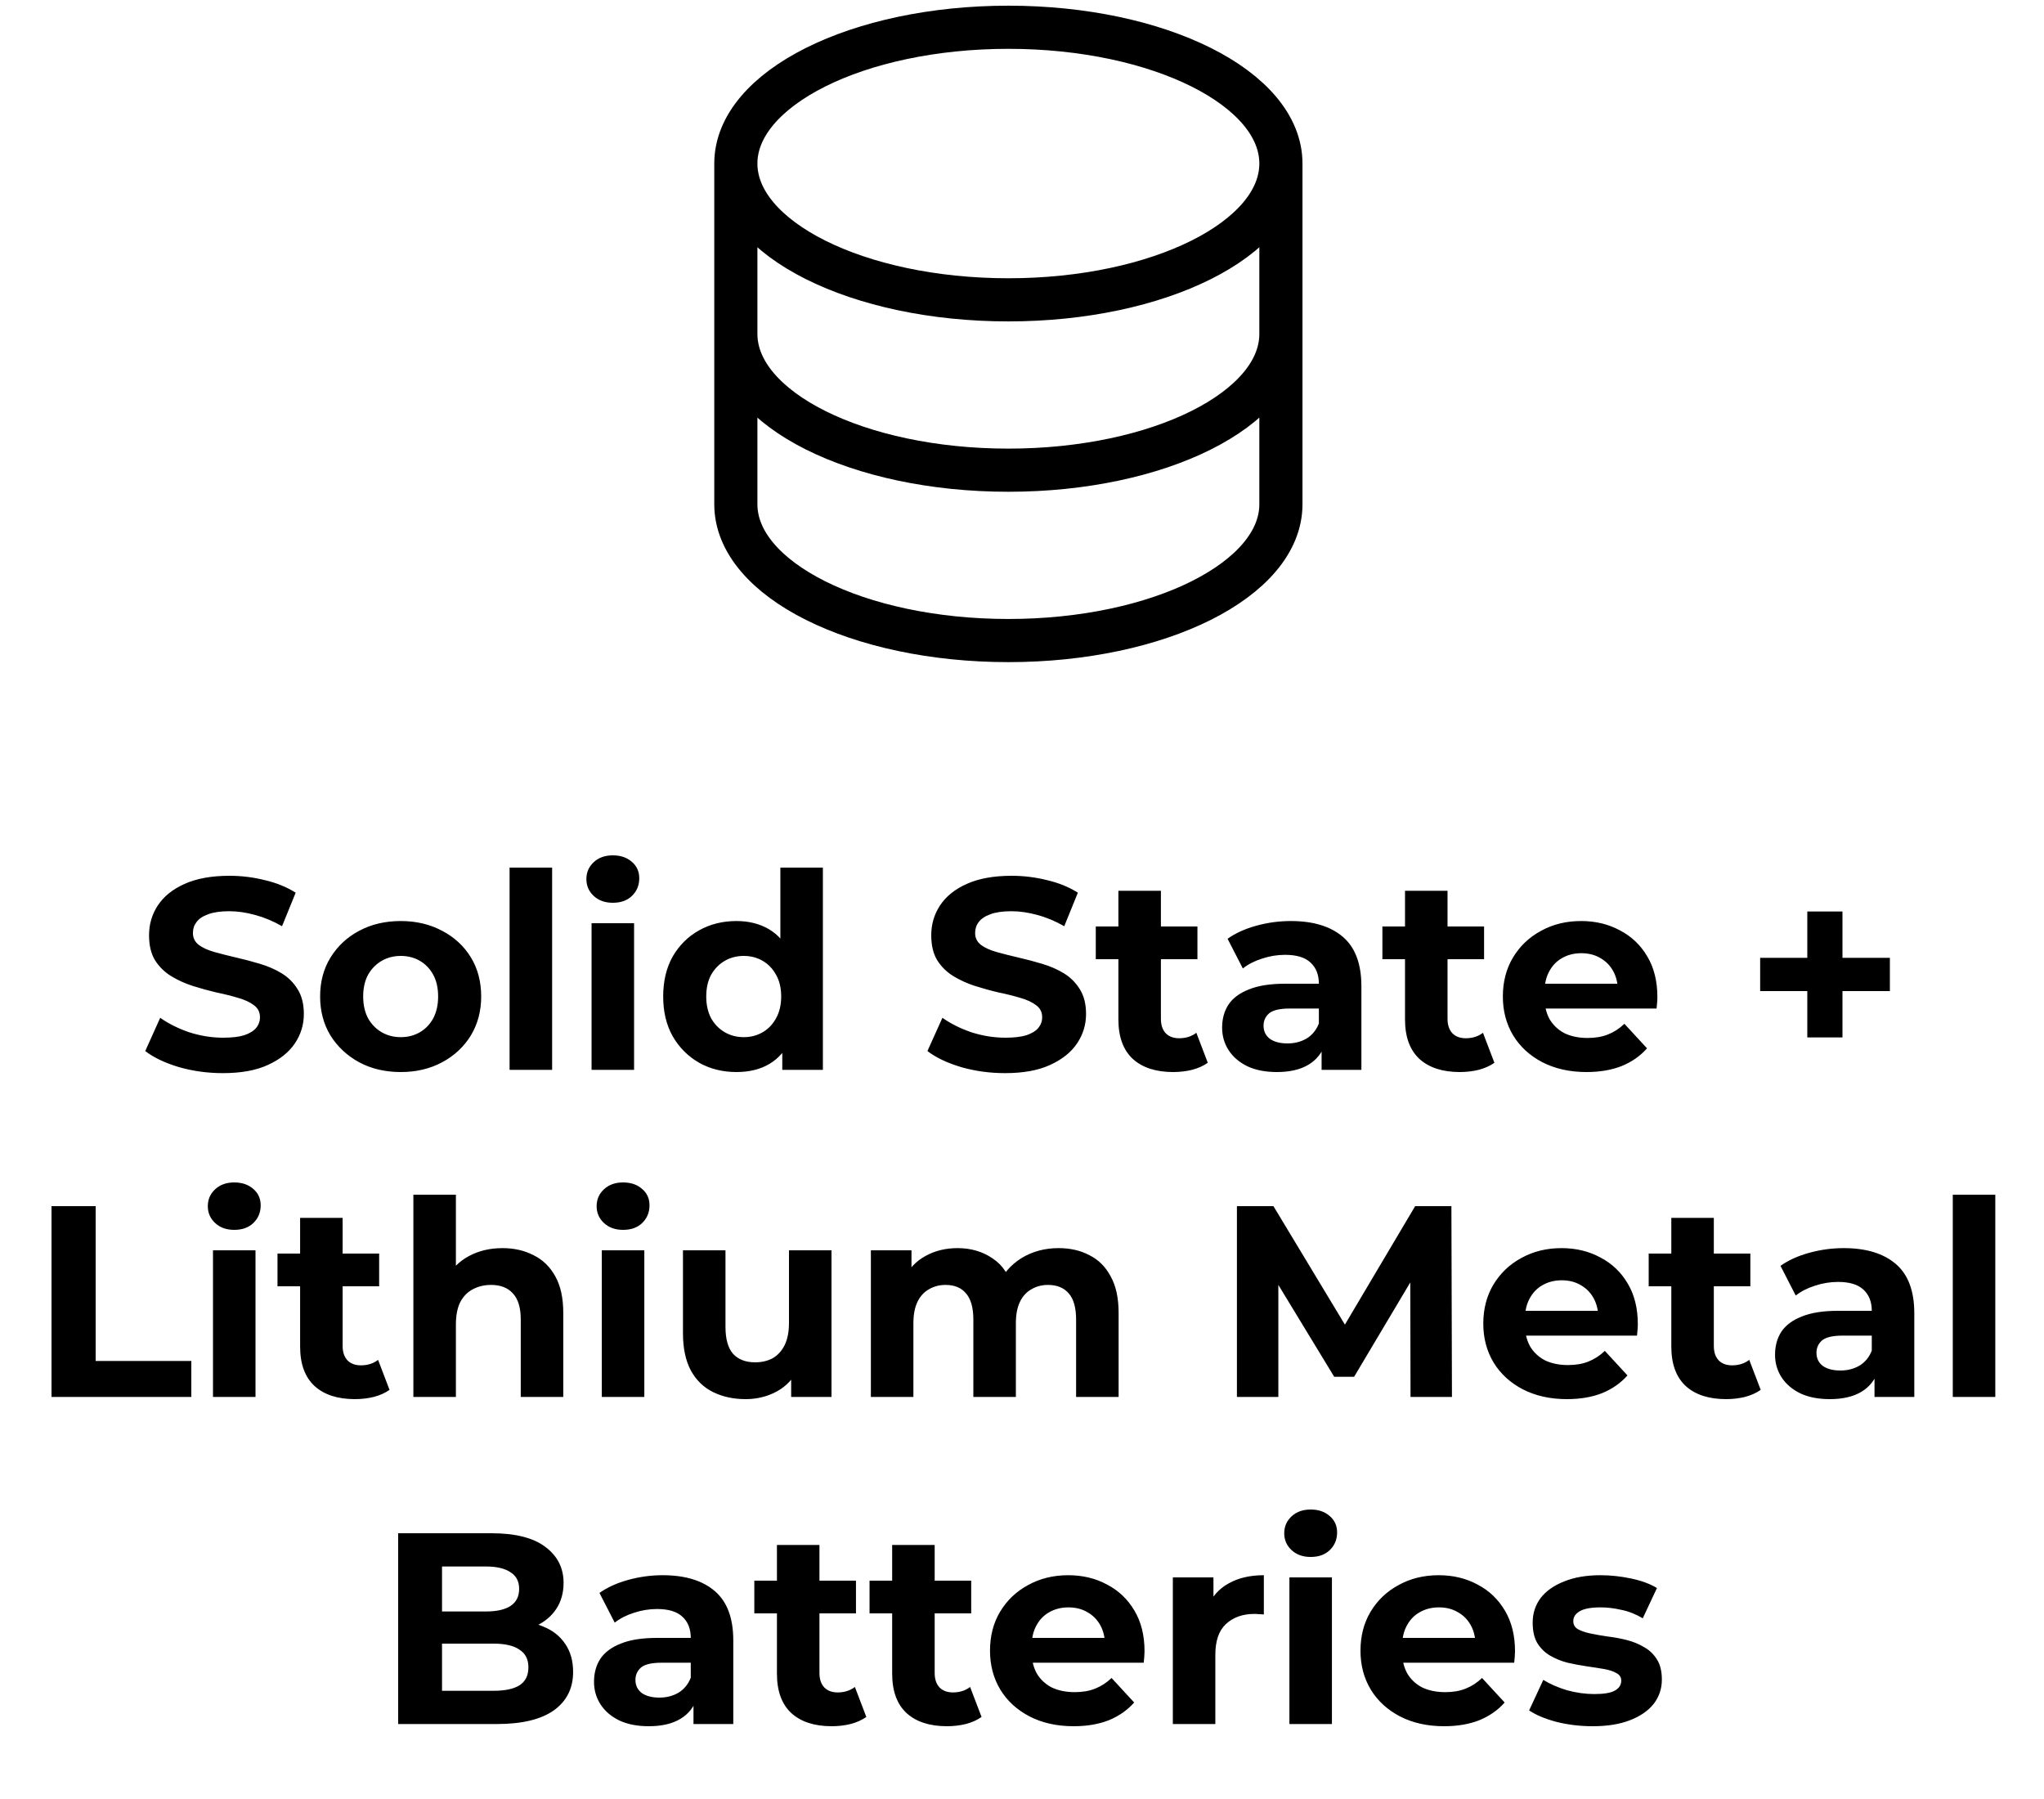 <svg width="75" height="66" viewBox="0 0 75 66" fill="none" xmlns="http://www.w3.org/2000/svg">
<path d="M27 6V18.5C27 21.261 31.477 23.5 37 23.5C42.523 23.5 47 21.261 47 18.5V6M27 6C27 8.761 31.477 11 37 11C42.523 11 47 8.761 47 6M27 6C27 3.239 31.477 1 37 1C42.523 1 47 3.239 47 6M47 12.25C47 15.011 42.523 17.25 37 17.25C31.477 17.25 27 15.011 27 12.25" stroke="currentColor" stroke-width="1.583"/>
<path d="M8.179 39.37C7.619 39.37 7.082 39.297 6.569 39.15C6.055 38.997 5.642 38.8 5.329 38.56L5.879 37.34C6.179 37.553 6.532 37.73 6.939 37.87C7.352 38.003 7.769 38.07 8.189 38.07C8.509 38.07 8.765 38.04 8.959 37.98C9.159 37.913 9.306 37.823 9.399 37.71C9.492 37.597 9.539 37.467 9.539 37.32C9.539 37.133 9.466 36.987 9.319 36.88C9.172 36.767 8.979 36.677 8.739 36.61C8.499 36.537 8.232 36.47 7.939 36.41C7.652 36.343 7.362 36.263 7.069 36.17C6.782 36.077 6.519 35.957 6.279 35.81C6.039 35.663 5.842 35.47 5.689 35.23C5.542 34.99 5.469 34.683 5.469 34.31C5.469 33.91 5.575 33.547 5.789 33.22C6.009 32.887 6.335 32.623 6.769 32.43C7.209 32.23 7.759 32.13 8.419 32.13C8.859 32.13 9.292 32.183 9.719 32.29C10.146 32.39 10.522 32.543 10.849 32.75L10.349 33.98C10.022 33.793 9.695 33.657 9.369 33.57C9.042 33.477 8.722 33.43 8.409 33.43C8.095 33.43 7.839 33.467 7.639 33.54C7.439 33.613 7.295 33.71 7.209 33.83C7.122 33.943 7.079 34.077 7.079 34.23C7.079 34.41 7.152 34.557 7.299 34.67C7.445 34.777 7.639 34.863 7.879 34.93C8.119 34.997 8.382 35.063 8.669 35.13C8.962 35.197 9.252 35.273 9.539 35.36C9.832 35.447 10.099 35.563 10.339 35.71C10.579 35.857 10.772 36.05 10.919 36.29C11.072 36.53 11.149 36.833 11.149 37.2C11.149 37.593 11.039 37.953 10.819 38.28C10.599 38.607 10.269 38.87 9.829 39.07C9.395 39.27 8.845 39.37 8.179 39.37ZM14.706 39.33C14.132 39.33 13.622 39.21 13.176 38.97C12.736 38.73 12.386 38.403 12.126 37.99C11.872 37.57 11.746 37.093 11.746 36.56C11.746 36.02 11.872 35.543 12.126 35.13C12.386 34.71 12.736 34.383 13.176 34.15C13.622 33.91 14.132 33.79 14.706 33.79C15.272 33.79 15.779 33.91 16.226 34.15C16.672 34.383 17.022 34.707 17.276 35.12C17.529 35.533 17.656 36.013 17.656 36.56C17.656 37.093 17.529 37.57 17.276 37.99C17.022 38.403 16.672 38.73 16.226 38.97C15.779 39.21 15.272 39.33 14.706 39.33ZM14.706 38.05C14.966 38.05 15.199 37.99 15.406 37.87C15.612 37.75 15.776 37.58 15.896 37.36C16.016 37.133 16.076 36.867 16.076 36.56C16.076 36.247 16.016 35.98 15.896 35.76C15.776 35.54 15.612 35.37 15.406 35.25C15.199 35.13 14.966 35.07 14.706 35.07C14.446 35.07 14.212 35.13 14.006 35.25C13.799 35.37 13.632 35.54 13.506 35.76C13.386 35.98 13.326 36.247 13.326 36.56C13.326 36.867 13.386 37.133 13.506 37.36C13.632 37.58 13.799 37.75 14.006 37.87C14.212 37.99 14.446 38.05 14.706 38.05ZM18.698 39.25V31.83H20.259V39.25H18.698ZM21.706 39.25V33.87H23.266V39.25H21.706ZM22.486 33.12C22.2 33.12 21.966 33.037 21.786 32.87C21.606 32.703 21.516 32.497 21.516 32.25C21.516 32.003 21.606 31.797 21.786 31.63C21.966 31.463 22.2 31.38 22.486 31.38C22.773 31.38 23.006 31.46 23.186 31.62C23.366 31.773 23.456 31.973 23.456 32.22C23.456 32.48 23.366 32.697 23.186 32.87C23.013 33.037 22.78 33.12 22.486 33.12ZM27.024 39.33C26.517 39.33 26.061 39.217 25.654 38.99C25.247 38.757 24.924 38.433 24.684 38.02C24.451 37.607 24.334 37.12 24.334 36.56C24.334 35.993 24.451 35.503 24.684 35.09C24.924 34.677 25.247 34.357 25.654 34.13C26.061 33.903 26.517 33.79 27.024 33.79C27.477 33.79 27.874 33.89 28.214 34.09C28.554 34.29 28.817 34.593 29.004 35C29.191 35.407 29.284 35.927 29.284 36.56C29.284 37.187 29.194 37.707 29.014 38.12C28.834 38.527 28.574 38.83 28.234 39.03C27.901 39.23 27.497 39.33 27.024 39.33ZM27.294 38.05C27.547 38.05 27.777 37.99 27.984 37.87C28.191 37.75 28.354 37.58 28.474 37.36C28.601 37.133 28.664 36.867 28.664 36.56C28.664 36.247 28.601 35.98 28.474 35.76C28.354 35.54 28.191 35.37 27.984 35.25C27.777 35.13 27.547 35.07 27.294 35.07C27.034 35.07 26.801 35.13 26.594 35.25C26.387 35.37 26.221 35.54 26.094 35.76C25.974 35.98 25.914 36.247 25.914 36.56C25.914 36.867 25.974 37.133 26.094 37.36C26.221 37.58 26.387 37.75 26.594 37.87C26.801 37.99 27.034 38.05 27.294 38.05ZM28.704 39.25V38.15L28.734 36.55L28.634 34.96V31.83H30.194V39.25H28.704ZM36.88 39.37C36.32 39.37 35.783 39.297 35.27 39.15C34.757 38.997 34.343 38.8 34.03 38.56L34.58 37.34C34.88 37.553 35.233 37.73 35.64 37.87C36.053 38.003 36.47 38.07 36.89 38.07C37.21 38.07 37.467 38.04 37.66 37.98C37.86 37.913 38.007 37.823 38.1 37.71C38.193 37.597 38.24 37.467 38.24 37.32C38.24 37.133 38.167 36.987 38.02 36.88C37.873 36.767 37.68 36.677 37.44 36.61C37.2 36.537 36.933 36.47 36.64 36.41C36.353 36.343 36.063 36.263 35.77 36.17C35.483 36.077 35.22 35.957 34.98 35.81C34.74 35.663 34.543 35.47 34.39 35.23C34.243 34.99 34.17 34.683 34.17 34.31C34.17 33.91 34.277 33.547 34.49 33.22C34.71 32.887 35.037 32.623 35.47 32.43C35.91 32.23 36.46 32.13 37.12 32.13C37.56 32.13 37.993 32.183 38.42 32.29C38.847 32.39 39.223 32.543 39.55 32.75L39.05 33.98C38.723 33.793 38.397 33.657 38.07 33.57C37.743 33.477 37.423 33.43 37.11 33.43C36.797 33.43 36.54 33.467 36.34 33.54C36.14 33.613 35.997 33.71 35.91 33.83C35.823 33.943 35.78 34.077 35.78 34.23C35.78 34.41 35.853 34.557 36 34.67C36.147 34.777 36.34 34.863 36.58 34.93C36.82 34.997 37.083 35.063 37.37 35.13C37.663 35.197 37.953 35.273 38.24 35.36C38.533 35.447 38.8 35.563 39.04 35.71C39.28 35.857 39.473 36.05 39.62 36.29C39.773 36.53 39.85 36.833 39.85 37.2C39.85 37.593 39.74 37.953 39.52 38.28C39.3 38.607 38.97 38.87 38.53 39.07C38.097 39.27 37.547 39.37 36.88 39.37ZM43.047 39.33C42.414 39.33 41.92 39.17 41.567 38.85C41.214 38.523 41.037 38.04 41.037 37.4V32.68H42.597V37.38C42.597 37.607 42.657 37.783 42.777 37.91C42.897 38.03 43.06 38.09 43.267 38.09C43.514 38.09 43.724 38.023 43.897 37.89L44.317 38.99C44.157 39.103 43.964 39.19 43.737 39.25C43.517 39.303 43.287 39.33 43.047 39.33ZM40.207 35.19V33.99H43.937V35.19H40.207ZM48.493 39.25V38.2L48.393 37.97V36.09C48.393 35.757 48.289 35.497 48.083 35.31C47.883 35.123 47.573 35.03 47.153 35.03C46.866 35.03 46.583 35.077 46.303 35.17C46.029 35.257 45.796 35.377 45.603 35.53L45.043 34.44C45.336 34.233 45.689 34.073 46.103 33.96C46.516 33.847 46.936 33.79 47.363 33.79C48.183 33.79 48.819 33.983 49.273 34.37C49.726 34.757 49.953 35.36 49.953 36.18V39.25H48.493ZM46.853 39.33C46.433 39.33 46.073 39.26 45.773 39.12C45.473 38.973 45.243 38.777 45.083 38.53C44.923 38.283 44.843 38.007 44.843 37.7C44.843 37.38 44.919 37.1 45.073 36.86C45.233 36.62 45.483 36.433 45.823 36.3C46.163 36.16 46.606 36.09 47.153 36.09H48.583V37H47.323C46.956 37 46.703 37.06 46.563 37.18C46.429 37.3 46.363 37.45 46.363 37.63C46.363 37.83 46.439 37.99 46.593 38.11C46.753 38.223 46.969 38.28 47.243 38.28C47.503 38.28 47.736 38.22 47.943 38.1C48.149 37.973 48.299 37.79 48.393 37.55L48.633 38.27C48.519 38.617 48.313 38.88 48.013 39.06C47.713 39.24 47.326 39.33 46.853 39.33ZM53.565 39.33C52.931 39.33 52.438 39.17 52.084 38.85C51.731 38.523 51.554 38.04 51.554 37.4V32.68H53.114V37.38C53.114 37.607 53.175 37.783 53.294 37.91C53.414 38.03 53.578 38.09 53.785 38.09C54.031 38.09 54.241 38.023 54.414 37.89L54.834 38.99C54.675 39.103 54.481 39.19 54.255 39.25C54.035 39.303 53.804 39.33 53.565 39.33ZM50.724 35.19V33.99H54.455V35.19H50.724ZM58.214 39.33C57.601 39.33 57.061 39.21 56.594 38.97C56.134 38.73 55.778 38.403 55.524 37.99C55.271 37.57 55.144 37.093 55.144 36.56C55.144 36.02 55.268 35.543 55.514 35.13C55.768 34.71 56.111 34.383 56.544 34.15C56.978 33.91 57.468 33.79 58.014 33.79C58.541 33.79 59.014 33.903 59.434 34.13C59.861 34.35 60.198 34.67 60.444 35.09C60.691 35.503 60.814 36 60.814 36.58C60.814 36.64 60.811 36.71 60.804 36.79C60.798 36.863 60.791 36.933 60.784 37H56.414V36.09H59.964L59.364 36.36C59.364 36.08 59.308 35.837 59.194 35.63C59.081 35.423 58.924 35.263 58.724 35.15C58.524 35.03 58.291 34.97 58.024 34.97C57.758 34.97 57.521 35.03 57.314 35.15C57.114 35.263 56.958 35.427 56.844 35.64C56.731 35.847 56.674 36.093 56.674 36.38V36.62C56.674 36.913 56.738 37.173 56.864 37.4C56.998 37.62 57.181 37.79 57.414 37.91C57.654 38.023 57.934 38.08 58.254 38.08C58.541 38.08 58.791 38.037 59.004 37.95C59.224 37.863 59.424 37.733 59.604 37.56L60.434 38.46C60.188 38.74 59.878 38.957 59.504 39.11C59.131 39.257 58.701 39.33 58.214 39.33ZM66.315 38.06V33.44H67.605V38.06H66.315ZM64.585 36.36V35.14H69.345V36.36H64.585ZM1.89 51.25V44.25H3.51V49.93H7.02V51.25H1.89ZM7.815 51.25V45.87H9.375V51.25H7.815ZM8.595 45.12C8.308 45.12 8.075 45.037 7.895 44.87C7.715 44.703 7.625 44.497 7.625 44.25C7.625 44.003 7.715 43.797 7.895 43.63C8.075 43.463 8.308 43.38 8.595 43.38C8.881 43.38 9.115 43.46 9.295 43.62C9.475 43.773 9.565 43.973 9.565 44.22C9.565 44.48 9.475 44.697 9.295 44.87C9.121 45.037 8.888 45.12 8.595 45.12ZM13.023 51.33C12.389 51.33 11.896 51.17 11.543 50.85C11.189 50.523 11.012 50.04 11.012 49.4V44.68H12.572V49.38C12.572 49.607 12.633 49.783 12.752 49.91C12.873 50.03 13.036 50.09 13.242 50.09C13.489 50.09 13.699 50.023 13.873 49.89L14.293 50.99C14.133 51.103 13.939 51.19 13.713 51.25C13.492 51.303 13.262 51.33 13.023 51.33ZM10.182 47.19V45.99H13.912V47.19H10.182ZM18.438 45.79C18.865 45.79 19.245 45.877 19.578 46.05C19.918 46.217 20.185 46.477 20.378 46.83C20.572 47.177 20.668 47.623 20.668 48.17V51.25H19.108V48.41C19.108 47.977 19.012 47.657 18.818 47.45C18.632 47.243 18.365 47.14 18.018 47.14C17.772 47.14 17.548 47.193 17.348 47.3C17.155 47.4 17.002 47.557 16.888 47.77C16.782 47.983 16.728 48.257 16.728 48.59V51.25H15.168V43.83H16.728V47.36L16.378 46.91C16.572 46.55 16.848 46.273 17.208 46.08C17.568 45.887 17.978 45.79 18.438 45.79ZM22.082 51.25V45.87H23.642V51.25H22.082ZM22.862 45.12C22.576 45.12 22.342 45.037 22.162 44.87C21.982 44.703 21.892 44.497 21.892 44.25C21.892 44.003 21.982 43.797 22.162 43.63C22.342 43.463 22.576 43.38 22.862 43.38C23.149 43.38 23.382 43.46 23.562 43.62C23.742 43.773 23.832 43.973 23.832 44.22C23.832 44.48 23.742 44.697 23.562 44.87C23.389 45.037 23.156 45.12 22.862 45.12ZM27.36 51.33C26.913 51.33 26.514 51.243 26.16 51.07C25.814 50.897 25.544 50.633 25.35 50.28C25.157 49.92 25.06 49.463 25.06 48.91V45.87H26.62V48.68C26.62 49.127 26.713 49.457 26.9 49.67C27.093 49.877 27.363 49.98 27.71 49.98C27.95 49.98 28.163 49.93 28.35 49.83C28.537 49.723 28.683 49.563 28.79 49.35C28.897 49.13 28.95 48.857 28.95 48.53V45.87H30.51V51.25H29.03V49.77L29.3 50.2C29.12 50.573 28.854 50.857 28.5 51.05C28.154 51.237 27.773 51.33 27.36 51.33ZM38.845 45.79C39.272 45.79 39.649 45.877 39.975 46.05C40.309 46.217 40.569 46.477 40.755 46.83C40.949 47.177 41.045 47.623 41.045 48.17V51.25H39.485V48.41C39.485 47.977 39.395 47.657 39.215 47.45C39.035 47.243 38.782 47.14 38.455 47.14C38.229 47.14 38.025 47.193 37.845 47.3C37.665 47.4 37.525 47.553 37.425 47.76C37.325 47.967 37.275 48.23 37.275 48.55V51.25H35.715V48.41C35.715 47.977 35.625 47.657 35.445 47.45C35.272 47.243 35.022 47.14 34.695 47.14C34.469 47.14 34.265 47.193 34.085 47.3C33.905 47.4 33.765 47.553 33.665 47.76C33.565 47.967 33.515 48.23 33.515 48.55V51.25H31.955V45.87H33.445V47.34L33.165 46.91C33.352 46.543 33.615 46.267 33.955 46.08C34.302 45.887 34.695 45.79 35.135 45.79C35.629 45.79 36.059 45.917 36.425 46.17C36.799 46.417 37.045 46.797 37.165 47.31L36.615 47.16C36.795 46.74 37.082 46.407 37.475 46.16C37.875 45.913 38.332 45.79 38.845 45.79ZM45.386 51.25V44.25H46.726L49.706 49.19H48.996L51.926 44.25H53.256L53.276 51.25H51.756L51.746 46.58H52.026L49.686 50.51H48.956L46.566 46.58H46.906V51.25H45.386ZM57.496 51.33C56.883 51.33 56.343 51.21 55.876 50.97C55.416 50.73 55.06 50.403 54.806 49.99C54.553 49.57 54.426 49.093 54.426 48.56C54.426 48.02 54.55 47.543 54.796 47.13C55.05 46.71 55.393 46.383 55.826 46.15C56.26 45.91 56.75 45.79 57.296 45.79C57.823 45.79 58.296 45.903 58.716 46.13C59.143 46.35 59.48 46.67 59.726 47.09C59.973 47.503 60.096 48 60.096 48.58C60.096 48.64 60.093 48.71 60.086 48.79C60.08 48.863 60.073 48.933 60.066 49H55.696V48.09H59.246L58.646 48.36C58.646 48.08 58.59 47.837 58.476 47.63C58.363 47.423 58.206 47.263 58.006 47.15C57.806 47.03 57.573 46.97 57.306 46.97C57.04 46.97 56.803 47.03 56.596 47.15C56.396 47.263 56.24 47.427 56.126 47.64C56.013 47.847 55.956 48.093 55.956 48.38V48.62C55.956 48.913 56.02 49.173 56.146 49.4C56.28 49.62 56.463 49.79 56.696 49.91C56.936 50.023 57.216 50.08 57.536 50.08C57.823 50.08 58.073 50.037 58.286 49.95C58.506 49.863 58.706 49.733 58.886 49.56L59.716 50.46C59.47 50.74 59.16 50.957 58.786 51.11C58.413 51.257 57.983 51.33 57.496 51.33ZM63.335 51.33C62.702 51.33 62.208 51.17 61.855 50.85C61.502 50.523 61.325 50.04 61.325 49.4V44.68H62.885V49.38C62.885 49.607 62.945 49.783 63.065 49.91C63.185 50.03 63.348 50.09 63.555 50.09C63.802 50.09 64.012 50.023 64.185 49.89L64.605 50.99C64.445 51.103 64.252 51.19 64.025 51.25C63.805 51.303 63.575 51.33 63.335 51.33ZM60.495 47.19V45.99H64.225V47.19H60.495ZM68.781 51.25V50.2L68.681 49.97V48.09C68.681 47.757 68.577 47.497 68.371 47.31C68.171 47.123 67.861 47.03 67.441 47.03C67.154 47.03 66.871 47.077 66.591 47.17C66.317 47.257 66.084 47.377 65.891 47.53L65.331 46.44C65.624 46.233 65.977 46.073 66.391 45.96C66.804 45.847 67.224 45.79 67.651 45.79C68.471 45.79 69.107 45.983 69.561 46.37C70.014 46.757 70.241 47.36 70.241 48.18V51.25H68.781ZM67.141 51.33C66.721 51.33 66.361 51.26 66.061 51.12C65.761 50.973 65.531 50.777 65.371 50.53C65.211 50.283 65.131 50.007 65.131 49.7C65.131 49.38 65.207 49.1 65.361 48.86C65.521 48.62 65.771 48.433 66.111 48.3C66.451 48.16 66.894 48.09 67.441 48.09H68.871V49H67.611C67.244 49 66.991 49.06 66.851 49.18C66.717 49.3 66.651 49.45 66.651 49.63C66.651 49.83 66.727 49.99 66.881 50.11C67.041 50.223 67.257 50.28 67.531 50.28C67.791 50.28 68.024 50.22 68.231 50.1C68.437 49.973 68.587 49.79 68.681 49.55L68.921 50.27C68.807 50.617 68.601 50.88 68.301 51.06C68.001 51.24 67.614 51.33 67.141 51.33ZM71.653 51.25V43.83H73.213V51.25H71.653ZM14.609 63.25V56.25H18.029C18.909 56.25 19.569 56.417 20.009 56.75C20.456 57.083 20.679 57.523 20.679 58.07C20.679 58.437 20.589 58.757 20.409 59.03C20.229 59.297 19.983 59.503 19.669 59.65C19.356 59.797 18.996 59.87 18.589 59.87L18.779 59.46C19.219 59.46 19.609 59.533 19.949 59.68C20.289 59.82 20.553 60.03 20.739 60.31C20.933 60.59 21.029 60.933 21.029 61.34C21.029 61.94 20.793 62.41 20.319 62.75C19.846 63.083 19.149 63.25 18.229 63.25H14.609ZM16.219 62.03H18.109C18.529 62.03 18.846 61.963 19.059 61.83C19.279 61.69 19.389 61.47 19.389 61.17C19.389 60.877 19.279 60.66 19.059 60.52C18.846 60.373 18.529 60.3 18.109 60.3H16.099V59.12H17.829C18.223 59.12 18.523 59.053 18.729 58.92C18.943 58.78 19.049 58.57 19.049 58.29C19.049 58.017 18.943 57.813 18.729 57.68C18.523 57.54 18.223 57.47 17.829 57.47H16.219V62.03ZM25.446 63.25V62.2L25.346 61.97V60.09C25.346 59.757 25.242 59.497 25.036 59.31C24.836 59.123 24.526 59.03 24.106 59.03C23.819 59.03 23.536 59.077 23.256 59.17C22.982 59.257 22.749 59.377 22.556 59.53L21.996 58.44C22.289 58.233 22.642 58.073 23.056 57.96C23.469 57.847 23.889 57.79 24.316 57.79C25.136 57.79 25.772 57.983 26.226 58.37C26.679 58.757 26.906 59.36 26.906 60.18V63.25H25.446ZM23.806 63.33C23.386 63.33 23.026 63.26 22.726 63.12C22.426 62.973 22.196 62.777 22.036 62.53C21.876 62.283 21.796 62.007 21.796 61.7C21.796 61.38 21.872 61.1 22.026 60.86C22.186 60.62 22.436 60.433 22.776 60.3C23.116 60.16 23.559 60.09 24.106 60.09H25.536V61H24.276C23.909 61 23.656 61.06 23.516 61.18C23.382 61.3 23.316 61.45 23.316 61.63C23.316 61.83 23.392 61.99 23.546 62.11C23.706 62.223 23.922 62.28 24.196 62.28C24.456 62.28 24.689 62.22 24.896 62.1C25.102 61.973 25.252 61.79 25.346 61.55L25.586 62.27C25.472 62.617 25.266 62.88 24.966 63.06C24.666 63.24 24.279 63.33 23.806 63.33ZM30.518 63.33C29.884 63.33 29.391 63.17 29.038 62.85C28.684 62.523 28.508 62.04 28.508 61.4V56.68H30.068V61.38C30.068 61.607 30.128 61.783 30.248 61.91C30.368 62.03 30.531 62.09 30.738 62.09C30.984 62.09 31.194 62.023 31.368 61.89L31.788 62.99C31.628 63.103 31.434 63.19 31.208 63.25C30.988 63.303 30.758 63.33 30.518 63.33ZM27.678 59.19V57.99H31.408V59.19H27.678ZM34.746 63.33C34.113 63.33 33.62 63.17 33.266 62.85C32.913 62.523 32.736 62.04 32.736 61.4V56.68H34.296V61.38C34.296 61.607 34.356 61.783 34.476 61.91C34.596 62.03 34.76 62.09 34.966 62.09C35.213 62.09 35.423 62.023 35.596 61.89L36.016 62.99C35.856 63.103 35.663 63.19 35.436 63.25C35.216 63.303 34.986 63.33 34.746 63.33ZM31.906 59.19V57.99H35.636V59.19H31.906ZM39.396 63.33C38.782 63.33 38.242 63.21 37.776 62.97C37.316 62.73 36.959 62.403 36.706 61.99C36.453 61.57 36.326 61.093 36.326 60.56C36.326 60.02 36.449 59.543 36.696 59.13C36.949 58.71 37.292 58.383 37.726 58.15C38.159 57.91 38.649 57.79 39.196 57.79C39.722 57.79 40.196 57.903 40.616 58.13C41.042 58.35 41.379 58.67 41.626 59.09C41.873 59.503 41.996 60 41.996 60.58C41.996 60.64 41.992 60.71 41.986 60.79C41.979 60.863 41.972 60.933 41.966 61H37.596V60.09H41.146L40.546 60.36C40.546 60.08 40.489 59.837 40.376 59.63C40.263 59.423 40.106 59.263 39.906 59.15C39.706 59.03 39.472 58.97 39.206 58.97C38.939 58.97 38.703 59.03 38.496 59.15C38.296 59.263 38.139 59.427 38.026 59.64C37.913 59.847 37.856 60.093 37.856 60.38V60.62C37.856 60.913 37.919 61.173 38.046 61.4C38.179 61.62 38.362 61.79 38.596 61.91C38.836 62.023 39.116 62.08 39.436 62.08C39.722 62.08 39.972 62.037 40.186 61.95C40.406 61.863 40.606 61.733 40.786 61.56L41.616 62.46C41.369 62.74 41.059 62.957 40.686 63.11C40.312 63.257 39.883 63.33 39.396 63.33ZM43.035 63.25V57.87H44.525V59.39L44.315 58.95C44.474 58.57 44.731 58.283 45.084 58.09C45.438 57.89 45.868 57.79 46.374 57.79V59.23C46.308 59.223 46.248 59.22 46.194 59.22C46.141 59.213 46.084 59.21 46.025 59.21C45.598 59.21 45.251 59.333 44.984 59.58C44.724 59.82 44.594 60.197 44.594 60.71V63.25H43.035ZM47.312 63.25V57.87H48.872V63.25H47.312ZM48.092 57.12C47.805 57.12 47.572 57.037 47.392 56.87C47.212 56.703 47.122 56.497 47.122 56.25C47.122 56.003 47.212 55.797 47.392 55.63C47.572 55.463 47.805 55.38 48.092 55.38C48.379 55.38 48.612 55.46 48.792 55.62C48.972 55.773 49.062 55.973 49.062 56.22C49.062 56.48 48.972 56.697 48.792 56.87C48.618 57.037 48.385 57.12 48.092 57.12ZM52.99 63.33C52.376 63.33 51.836 63.21 51.37 62.97C50.91 62.73 50.553 62.403 50.3 61.99C50.046 61.57 49.92 61.093 49.92 60.56C49.92 60.02 50.043 59.543 50.29 59.13C50.543 58.71 50.886 58.383 51.32 58.15C51.753 57.91 52.243 57.79 52.79 57.79C53.316 57.79 53.79 57.903 54.21 58.13C54.636 58.35 54.973 58.67 55.22 59.09C55.466 59.503 55.59 60 55.59 60.58C55.59 60.64 55.586 60.71 55.58 60.79C55.573 60.863 55.566 60.933 55.56 61H51.19V60.09H54.74L54.14 60.36C54.14 60.08 54.083 59.837 53.97 59.63C53.856 59.423 53.7 59.263 53.5 59.15C53.3 59.03 53.066 58.97 52.8 58.97C52.533 58.97 52.296 59.03 52.09 59.15C51.89 59.263 51.733 59.427 51.62 59.64C51.506 59.847 51.45 60.093 51.45 60.38V60.62C51.45 60.913 51.513 61.173 51.64 61.4C51.773 61.62 51.956 61.79 52.19 61.91C52.43 62.023 52.71 62.08 53.03 62.08C53.316 62.08 53.566 62.037 53.78 61.95C54 61.863 54.2 61.733 54.38 61.56L55.21 62.46C54.963 62.74 54.653 62.957 54.28 63.11C53.906 63.257 53.476 63.33 52.99 63.33ZM58.438 63.33C57.978 63.33 57.535 63.277 57.108 63.17C56.688 63.057 56.355 62.917 56.108 62.75L56.628 61.63C56.875 61.783 57.165 61.91 57.498 62.01C57.838 62.103 58.172 62.15 58.498 62.15C58.858 62.15 59.111 62.107 59.258 62.02C59.411 61.933 59.488 61.813 59.488 61.66C59.488 61.533 59.428 61.44 59.308 61.38C59.195 61.313 59.041 61.263 58.848 61.23C58.655 61.197 58.441 61.163 58.208 61.13C57.981 61.097 57.752 61.053 57.518 61C57.285 60.94 57.072 60.853 56.878 60.74C56.685 60.627 56.528 60.473 56.408 60.28C56.295 60.087 56.238 59.837 56.238 59.53C56.238 59.19 56.335 58.89 56.528 58.63C56.728 58.37 57.015 58.167 57.388 58.02C57.761 57.867 58.208 57.79 58.728 57.79C59.095 57.79 59.468 57.83 59.848 57.91C60.228 57.99 60.545 58.107 60.798 58.26L60.278 59.37C60.018 59.217 59.755 59.113 59.488 59.06C59.228 59 58.975 58.97 58.728 58.97C58.382 58.97 58.128 59.017 57.968 59.11C57.808 59.203 57.728 59.323 57.728 59.47C57.728 59.603 57.785 59.703 57.898 59.77C58.018 59.837 58.175 59.89 58.368 59.93C58.562 59.97 58.772 60.007 58.998 60.04C59.231 60.067 59.465 60.11 59.698 60.17C59.931 60.23 60.142 60.317 60.328 60.43C60.522 60.537 60.678 60.687 60.798 60.88C60.918 61.067 60.978 61.313 60.978 61.62C60.978 61.953 60.878 62.25 60.678 62.51C60.478 62.763 60.188 62.963 59.808 63.11C59.435 63.257 58.978 63.33 58.438 63.33Z" fill="currentColor"/>
</svg>
